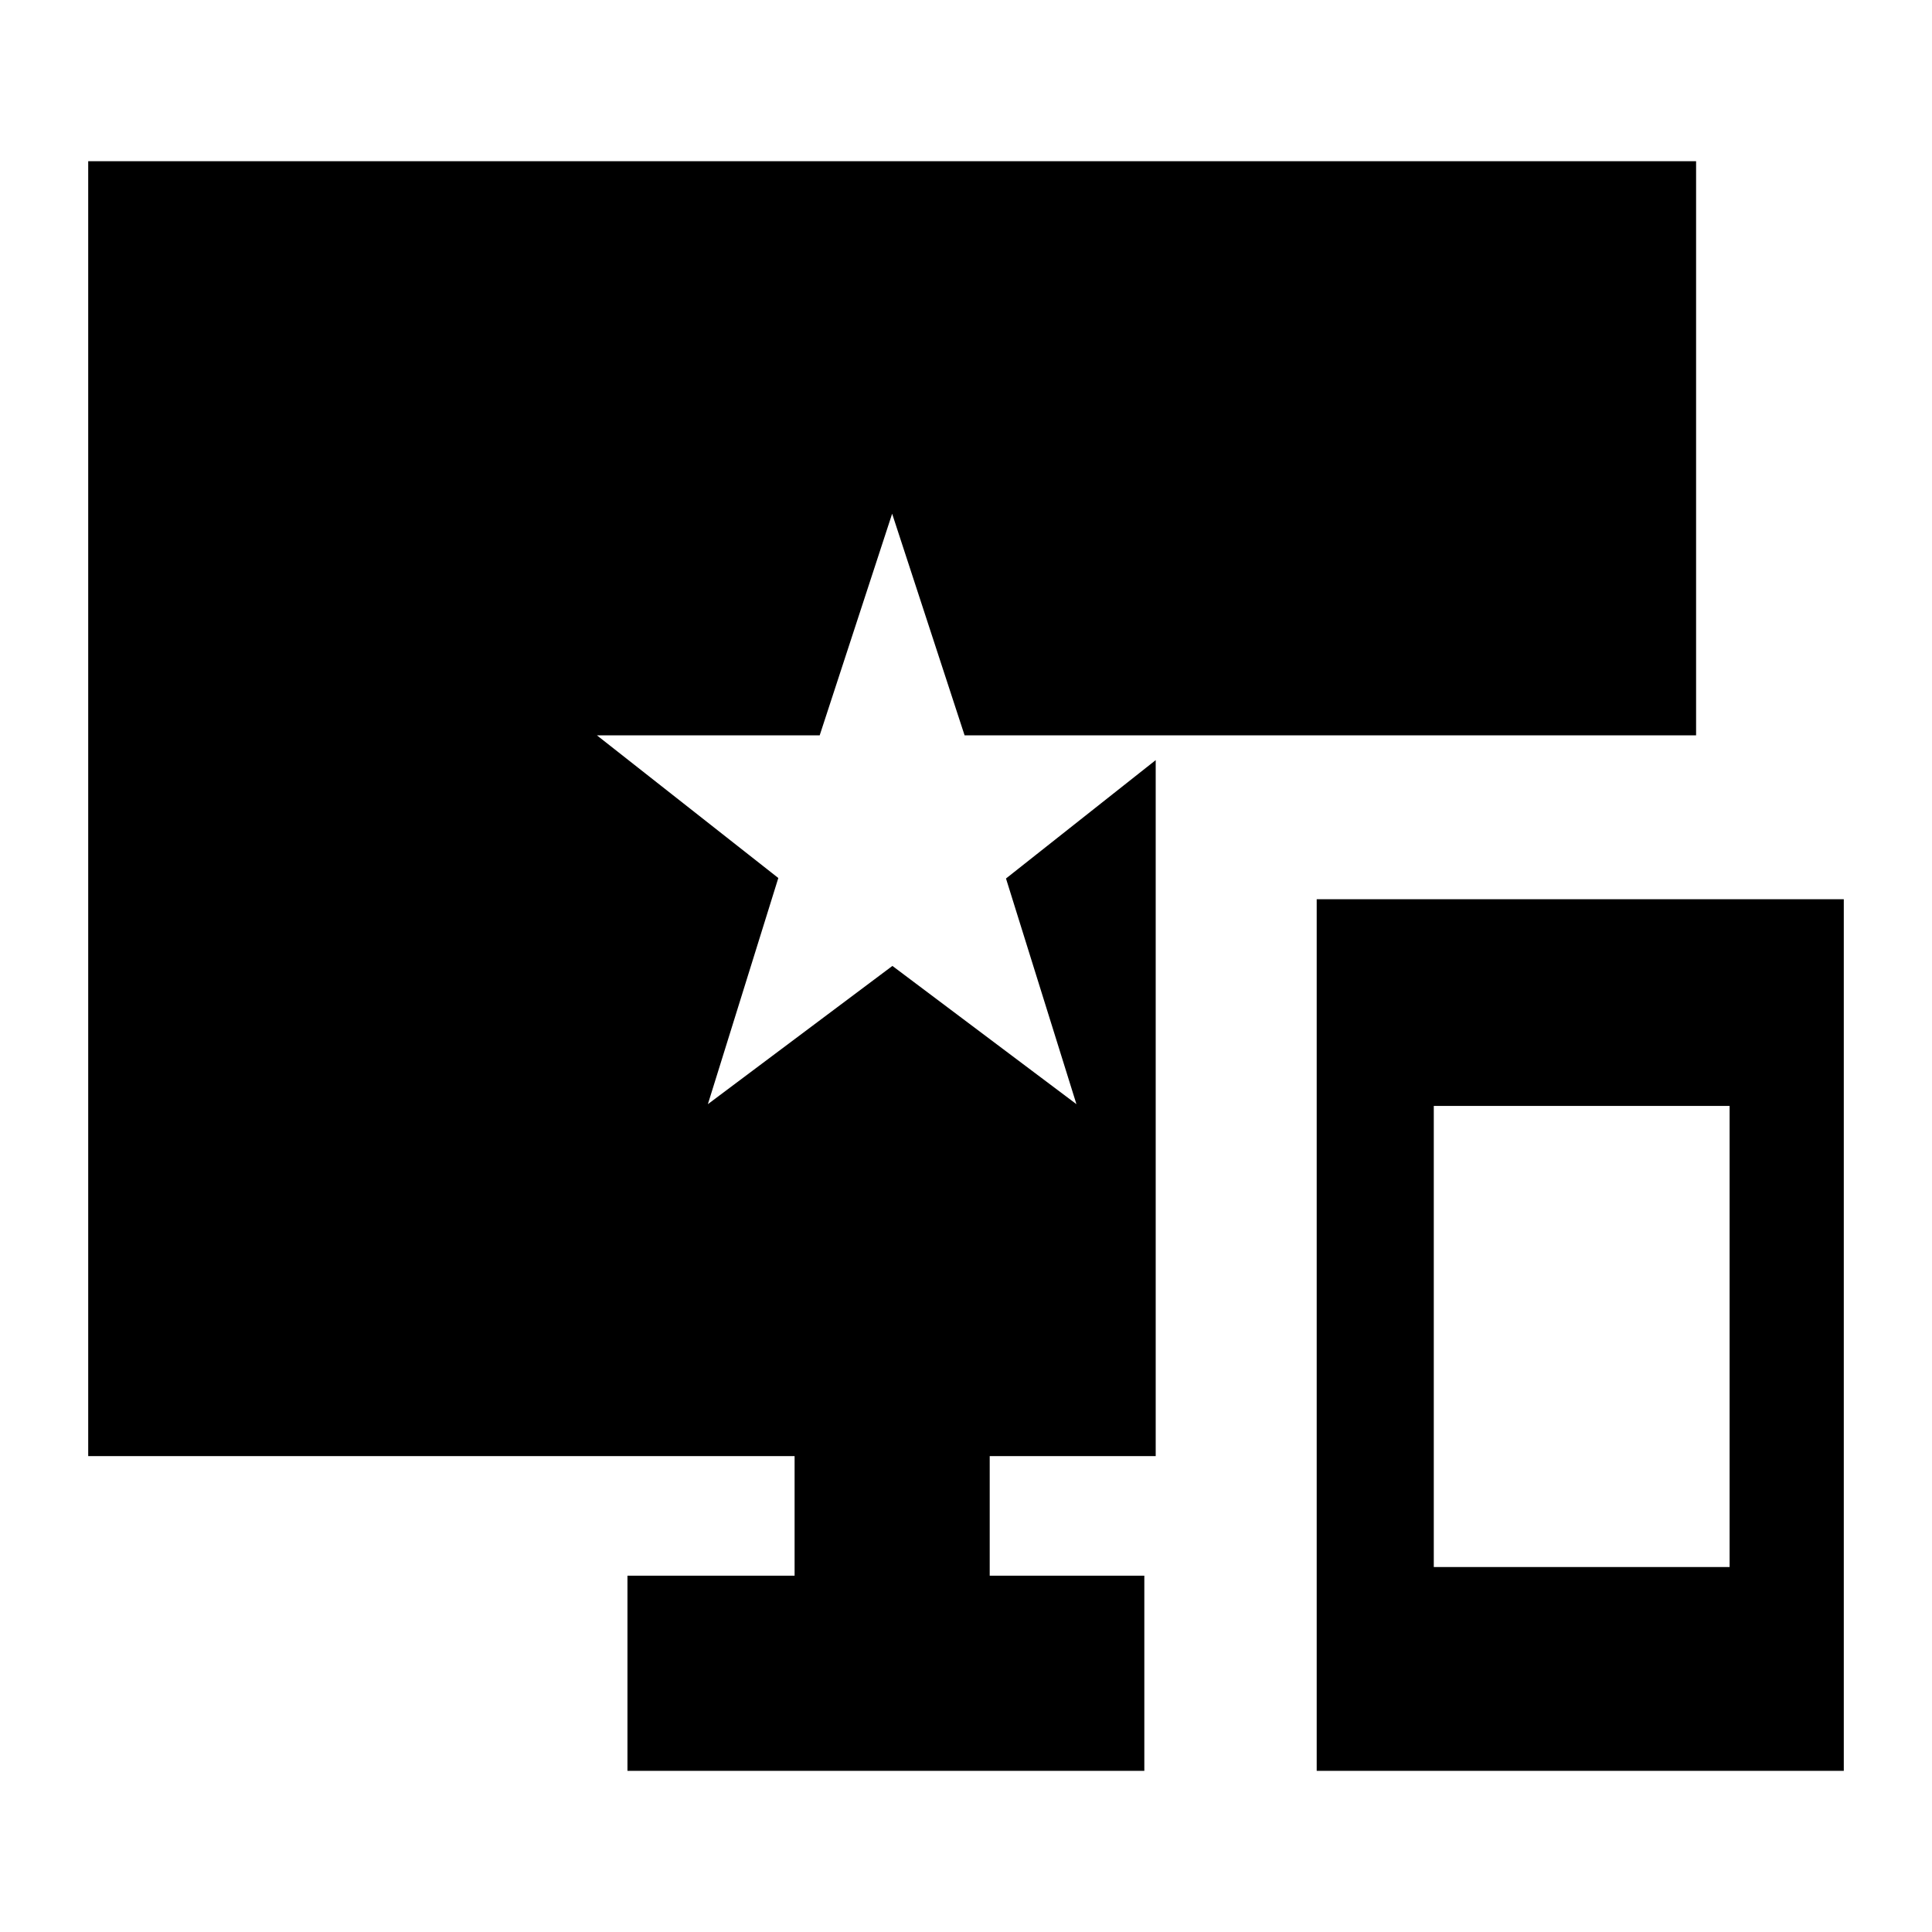 <svg xmlns="http://www.w3.org/2000/svg" height="24" viewBox="0 -960 960 960" width="24"><path d="M654.26-80.09v-433.08h261.91v433.08H654.26Zm58.18-101.26h146.99v-229.13H712.44v229.13Zm130.34-698.56v285.3H479.3l-36-110.13-36 110.13H296.61l90.13 70.89-35 112.37 91.69-68.69 91.44 68.69-35-112.13 74.39-58.82v345.82h-82.48v59.44h76.83v96.95H311.78v-96.95h83.05v-59.44h-351v-643.43h798.95Z"/></svg>